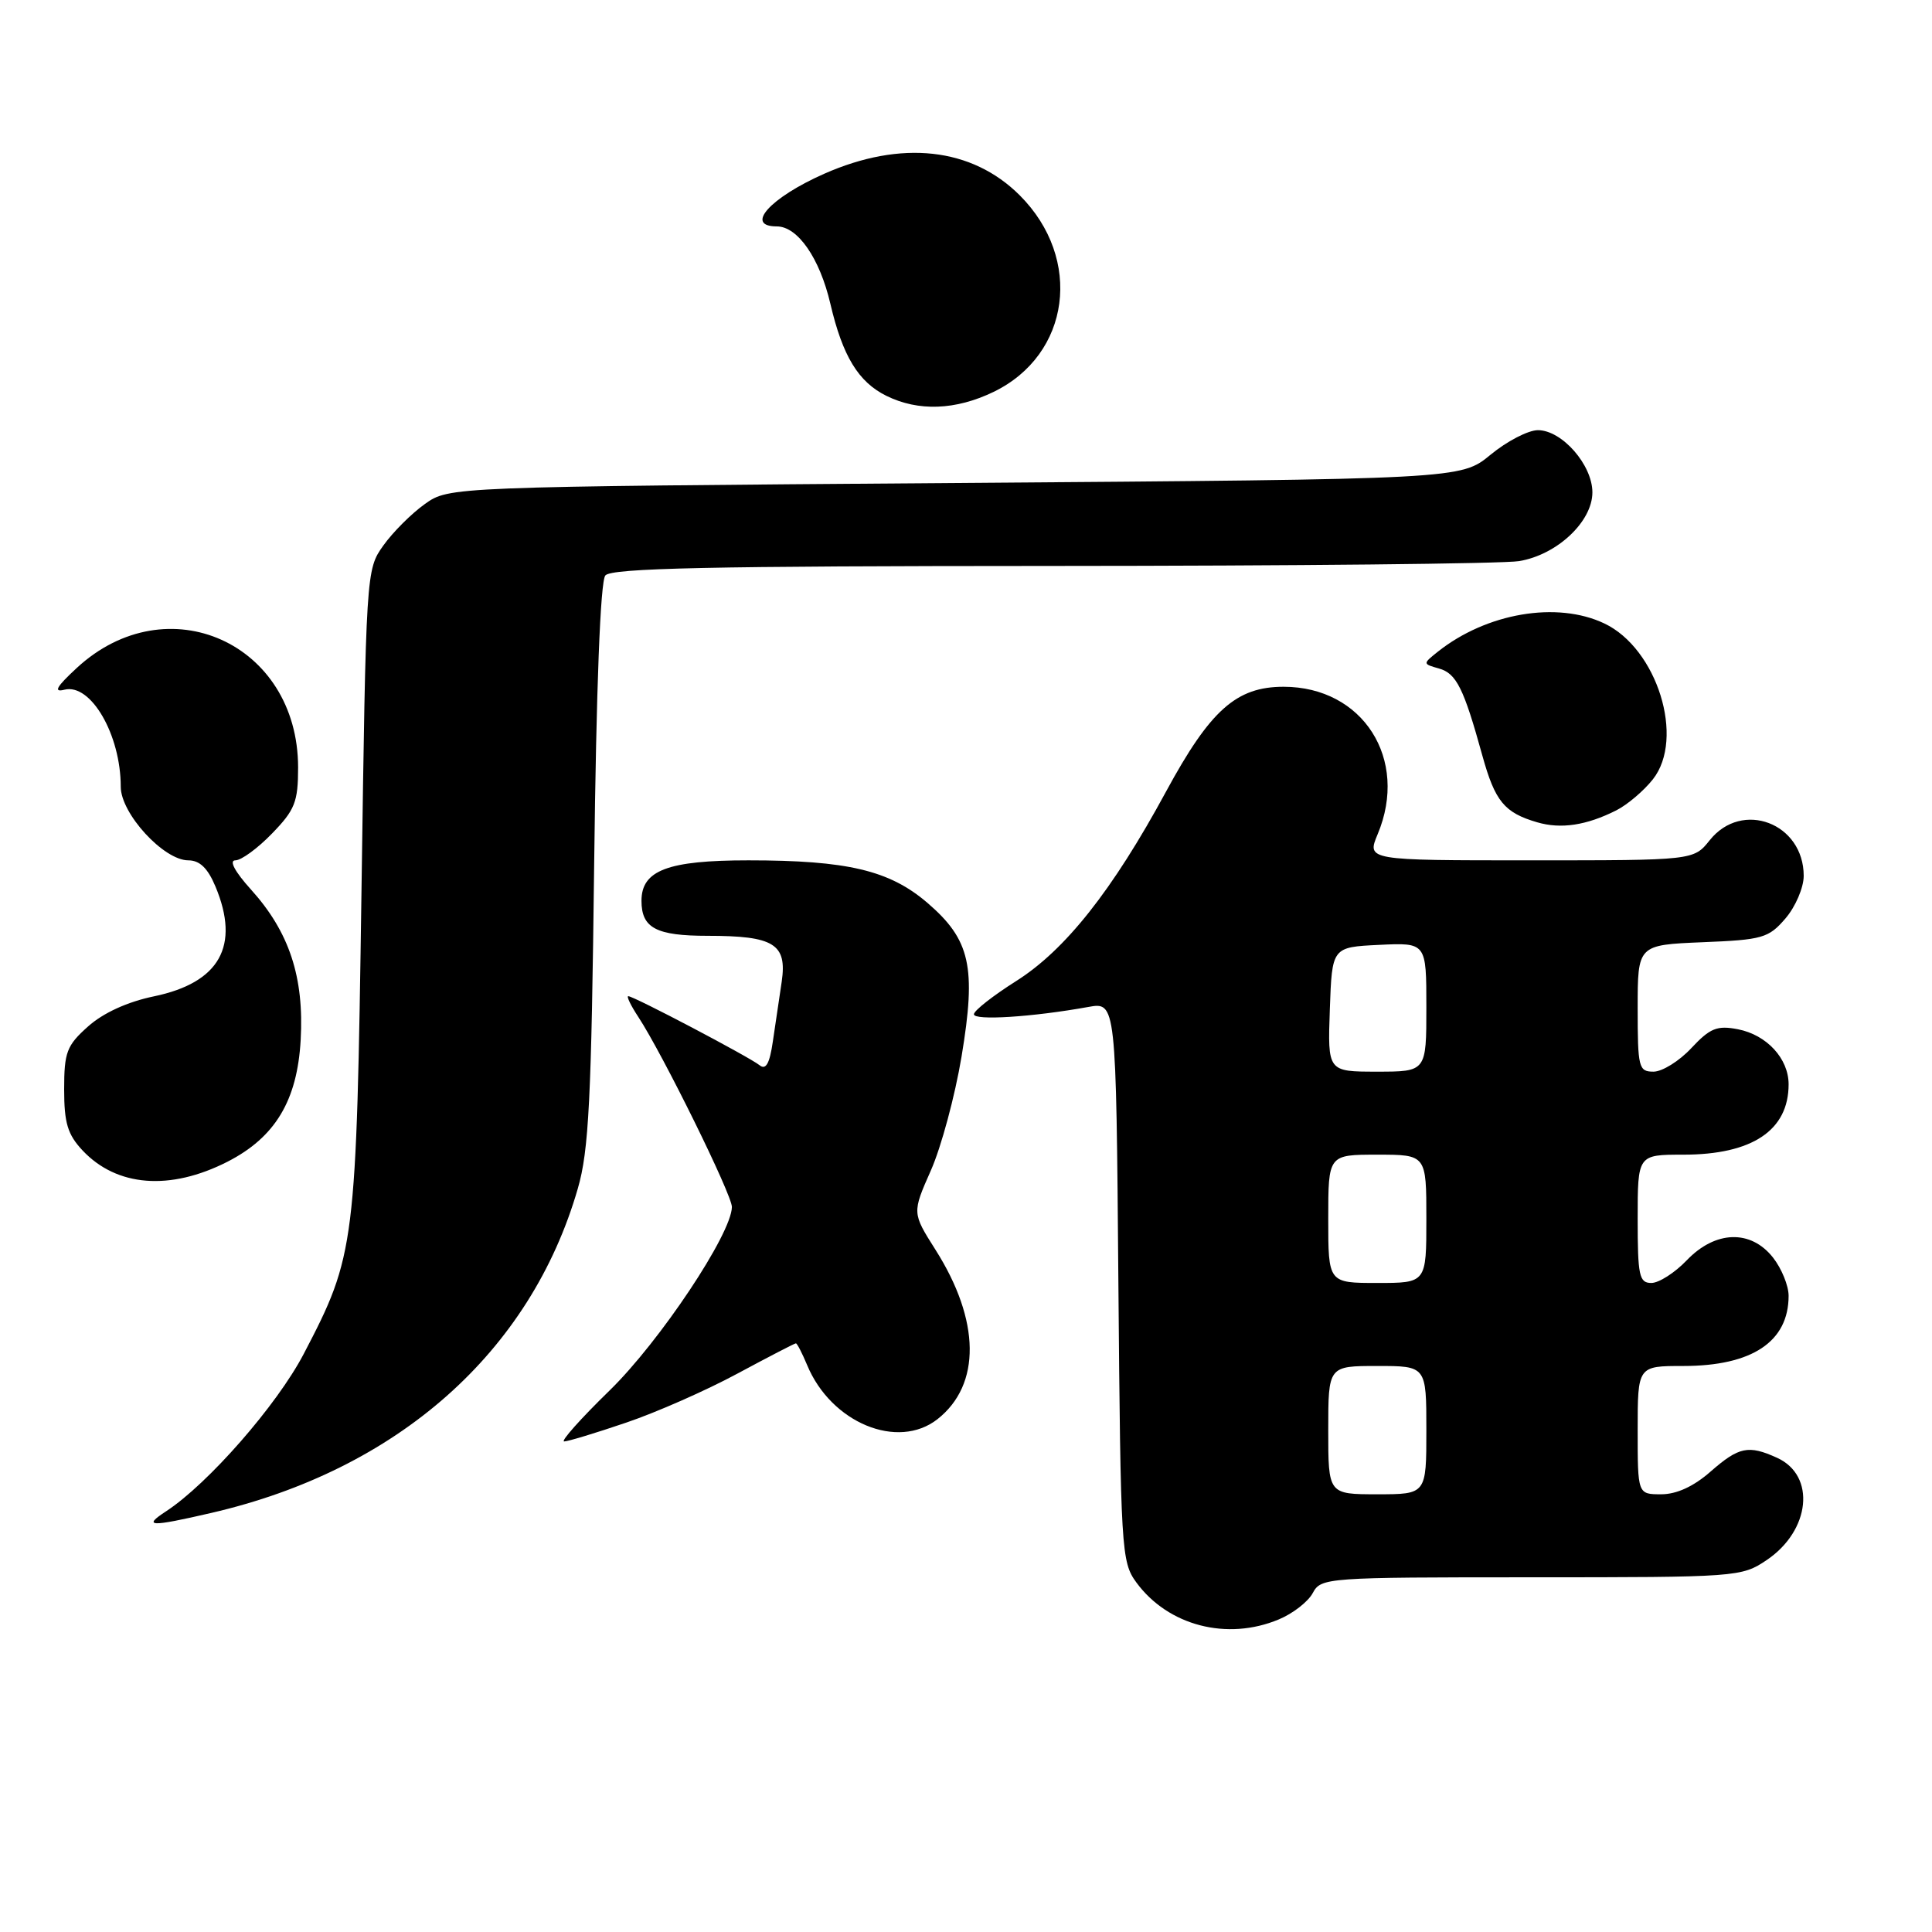 <?xml version="1.0" encoding="UTF-8" standalone="no"?>
<!DOCTYPE svg PUBLIC "-//W3C//DTD SVG 1.1//EN" "http://www.w3.org/Graphics/SVG/1.1/DTD/svg11.dtd" >
<svg xmlns="http://www.w3.org/2000/svg" xmlns:xlink="http://www.w3.org/1999/xlink" version="1.1" viewBox="0 0 256 256">
 <g >
 <path fill="currentColor"
d=" M 169.45 214.58 C 171.31 213.81 173.34 212.23 173.95 211.08 C 175.04 209.05 175.72 209.00 202.89 209.00 C 230.19 209.00 230.77 208.96 234.09 206.72 C 239.90 202.81 240.64 195.52 235.48 193.17 C 231.67 191.44 230.42 191.70 226.65 195.00 C 224.42 196.96 222.16 198.00 220.12 198.00 C 217.00 198.00 217.00 198.00 217.00 189.50 C 217.00 181.00 217.00 181.00 223.05 181.00 C 232.16 181.00 237.00 177.78 237.00 171.70 C 237.00 170.36 236.07 168.08 234.93 166.63 C 231.98 162.89 227.29 163.04 223.50 167.00 C 221.92 168.65 219.81 170.00 218.81 170.00 C 217.20 170.00 217.00 169.04 217.00 161.50 C 217.00 153.00 217.00 153.00 223.05 153.00 C 232.18 153.00 237.00 149.78 237.00 143.68 C 237.00 140.26 234.10 137.12 230.27 136.38 C 227.52 135.85 226.59 136.23 224.11 138.88 C 222.51 140.60 220.25 142.00 219.10 142.00 C 217.13 142.00 217.00 141.47 217.00 133.60 C 217.00 125.21 217.00 125.21 225.59 124.85 C 233.55 124.53 234.35 124.30 236.59 121.69 C 237.91 120.15 239.00 117.61 239.00 116.06 C 239.00 109.07 230.83 105.97 226.55 111.33 C 224.42 114.00 224.42 114.00 202.76 114.00 C 181.10 114.00 181.10 114.00 182.55 110.53 C 186.71 100.59 180.60 91.01 170.09 91.00 C 163.82 91.00 160.37 94.07 154.50 104.90 C 147.40 118.00 141.15 125.89 134.64 130.00 C 131.59 131.93 129.07 133.90 129.05 134.39 C 129.00 135.26 136.84 134.76 144.19 133.43 C 147.89 132.76 147.89 132.76 148.19 169.81 C 148.49 205.45 148.58 206.96 150.57 209.68 C 154.78 215.42 162.60 217.45 169.45 214.58 Z  M 28.00 200.47 C 52.69 194.76 70.29 179.19 76.56 157.50 C 78.03 152.44 78.36 145.73 78.73 114.50 C 79.01 91.09 79.55 77.04 80.21 76.25 C 81.02 75.28 94.10 75.00 139.37 74.99 C 171.34 74.98 199.21 74.70 201.29 74.35 C 206.31 73.52 211.00 69.12 211.00 65.24 C 211.00 61.60 206.97 57.00 203.78 57.00 C 202.50 57.00 199.68 58.46 197.51 60.25 C 193.57 63.50 193.57 63.50 126.54 64.00 C 59.50 64.50 59.50 64.50 56.29 66.79 C 54.52 68.05 52.05 70.52 50.79 72.29 C 48.51 75.48 48.50 75.77 47.90 118.00 C 47.22 165.21 47.09 166.29 40.24 179.41 C 36.70 186.18 27.58 196.61 22.00 200.26 C 18.86 202.31 19.87 202.35 28.00 200.47 Z  M 82.96 188.51 C 86.98 187.15 93.62 184.22 97.71 182.01 C 101.81 179.81 105.29 178.00 105.46 178.00 C 105.62 178.00 106.29 179.30 106.95 180.88 C 110.12 188.53 118.96 192.19 124.23 188.04 C 130.01 183.48 129.91 174.98 123.95 165.59 C 120.86 160.71 120.86 160.71 123.34 155.10 C 124.71 152.02 126.54 145.22 127.41 140.00 C 129.39 128.12 128.58 124.51 122.86 119.61 C 117.85 115.32 112.27 114.00 99.17 114.00 C 88.49 114.00 85.00 115.32 85.00 119.36 C 85.00 122.97 86.94 124.00 93.77 124.00 C 102.56 124.00 104.31 125.08 103.58 130.08 C 103.26 132.23 102.73 135.82 102.40 138.04 C 101.98 140.93 101.48 141.82 100.65 141.15 C 99.32 140.07 83.98 132.00 83.25 132.00 C 82.99 132.00 83.58 133.24 84.58 134.75 C 87.81 139.67 97.00 158.33 96.98 159.93 C 96.94 163.49 87.42 177.77 80.77 184.25 C 76.96 187.96 74.25 191.00 74.75 191.00 C 75.24 191.00 78.94 189.88 82.96 188.51 Z  M 30.15 153.93 C 36.46 150.70 39.39 145.84 39.84 137.81 C 40.31 129.47 38.33 123.48 33.24 117.85 C 31.11 115.49 30.32 114.00 31.19 114.00 C 31.97 114.00 34.16 112.40 36.05 110.44 C 39.08 107.32 39.50 106.26 39.50 101.69 C 39.49 85.22 22.16 77.43 10.17 88.51 C 7.47 91.01 7.04 91.77 8.54 91.39 C 12.03 90.51 16.00 97.35 16.00 104.25 C 16.00 107.80 21.69 114.00 24.95 114.00 C 26.46 114.00 27.53 115.03 28.55 117.47 C 31.84 125.34 29.11 130.21 20.40 132.02 C 16.88 132.75 13.67 134.22 11.67 136.01 C 8.84 138.53 8.50 139.42 8.50 144.34 C 8.50 148.80 8.96 150.33 10.94 152.44 C 15.47 157.26 22.54 157.81 30.15 153.93 Z  M 214.16 107.38 C 215.63 106.64 217.81 104.79 219.01 103.27 C 223.30 97.85 219.59 85.93 212.58 82.61 C 206.31 79.63 196.97 81.22 190.50 86.37 C 188.51 87.96 188.51 87.97 190.67 88.58 C 192.98 89.23 193.95 91.18 196.42 100.12 C 198.10 106.19 199.34 107.69 203.69 108.96 C 206.84 109.88 210.21 109.37 214.16 107.38 Z  M 131.65 51.93 C 141.84 47.00 143.53 34.29 135.12 25.88 C 128.77 19.54 119.42 18.51 109.20 23.03 C 102.04 26.20 98.62 30.00 102.93 30.00 C 105.70 30.00 108.62 34.21 110.03 40.26 C 111.65 47.19 113.74 50.62 117.45 52.45 C 121.69 54.54 126.62 54.36 131.65 51.93 Z  M 176.00 189.50 C 176.00 181.00 176.00 181.00 182.50 181.00 C 189.00 181.00 189.00 181.00 189.00 189.50 C 189.00 198.00 189.00 198.00 182.50 198.00 C 176.00 198.00 176.00 198.00 176.00 189.50 Z  M 176.00 161.50 C 176.00 153.00 176.00 153.00 182.50 153.00 C 189.00 153.00 189.00 153.00 189.00 161.50 C 189.00 170.00 189.00 170.00 182.50 170.00 C 176.00 170.00 176.00 170.00 176.00 161.50 Z  M 176.21 133.75 C 176.50 125.50 176.50 125.50 182.75 125.20 C 189.00 124.90 189.00 124.90 189.00 133.45 C 189.00 142.00 189.00 142.00 182.46 142.00 C 175.92 142.00 175.92 142.00 176.21 133.75 Z "/>
</g>
</svg>